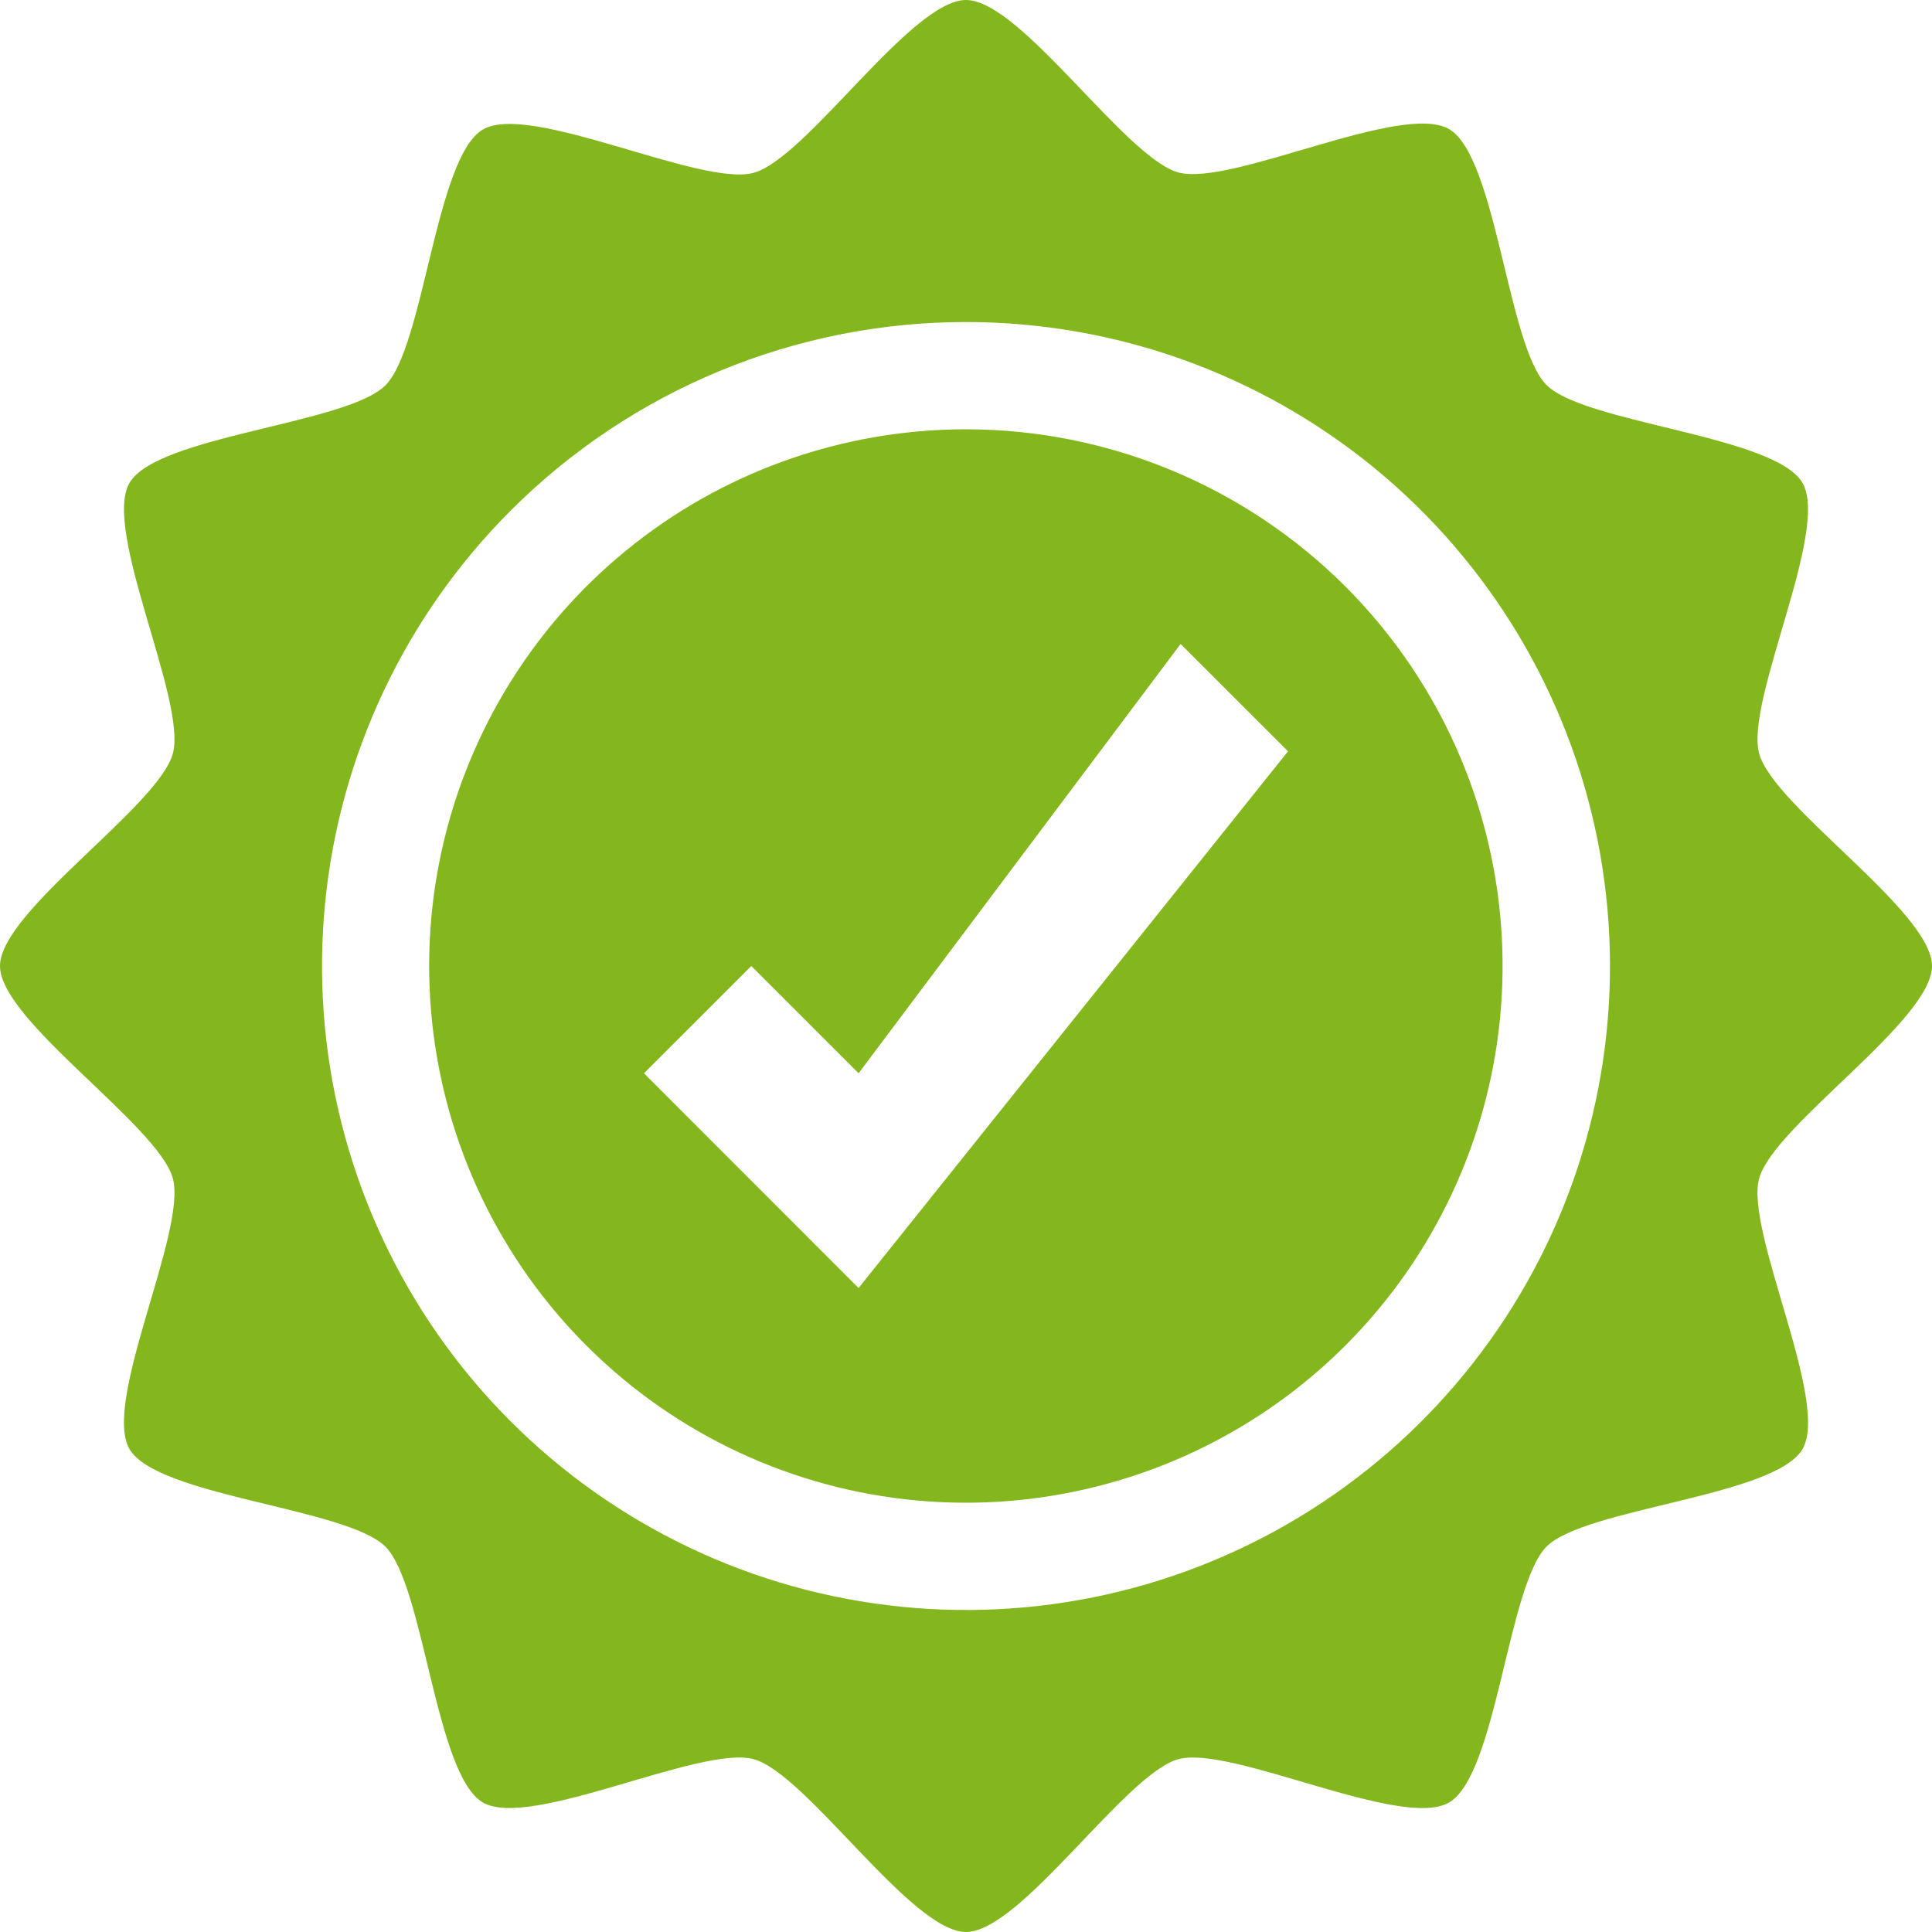 <svg width="25" height="25" viewBox="0 0 25 25" fill="none" xmlns="http://www.w3.org/2000/svg">
<path d="M12.5 0C11.79 0 10.434 2.053 9.75 2.237C9.067 2.42 6.863 1.32 6.25 1.675C5.637 2.03 5.488 4.485 4.987 4.987C4.485 5.488 2.028 5.637 1.675 6.25C1.322 6.863 2.42 9.065 2.237 9.75C2.053 10.435 0 11.792 0 12.5C0 13.208 2.053 14.565 2.237 15.25C2.42 15.935 1.32 18.137 1.675 18.75C2.03 19.363 4.485 19.512 4.987 20.013C5.488 20.515 5.635 22.972 6.25 23.325C6.865 23.678 9.065 22.58 9.75 22.763C10.435 22.947 11.79 25 12.5 25C13.21 25 14.565 22.947 15.25 22.763C15.935 22.58 18.135 23.68 18.75 23.325C19.365 22.97 19.512 20.515 20.012 20.013C20.512 19.512 22.97 19.365 23.325 18.75C23.68 18.135 22.578 15.935 22.763 15.25C22.948 14.565 25 13.208 25 12.5C25 11.792 22.947 10.435 22.763 9.75C22.58 9.065 23.678 6.865 23.325 6.25C22.972 5.635 20.513 5.482 20.012 4.982C19.51 4.482 19.363 2.025 18.75 1.67C18.137 1.315 15.935 2.415 15.25 2.232C14.565 2.048 13.209 0 12.5 0ZM12.5 4.167C14.428 4.167 16.296 4.835 17.787 6.058C19.277 7.281 20.297 8.983 20.673 10.874C21.049 12.765 20.759 14.727 19.85 16.428C18.941 18.128 17.471 19.461 15.69 20.199C13.909 20.937 11.927 21.034 10.082 20.475C8.237 19.915 6.643 18.733 5.572 17.131C4.501 15.528 4.018 13.603 4.207 11.684C4.396 9.766 5.244 7.972 6.607 6.608C7.381 5.834 8.299 5.22 9.311 4.801C10.322 4.382 11.406 4.167 12.5 4.167ZM12.5 5.555C10.893 5.555 9.336 6.111 8.094 7.13C6.851 8.149 6.001 9.568 5.687 11.143C5.373 12.719 5.616 14.355 6.373 15.773C7.13 17.19 8.355 18.301 9.839 18.916C11.324 19.531 12.975 19.613 14.513 19.146C16.051 18.68 17.379 17.695 18.272 16.36C19.165 15.024 19.567 13.42 19.41 11.82C19.253 10.222 18.546 8.726 17.41 7.59C16.108 6.288 14.342 5.556 12.5 5.555ZM15.277 8.333L16.667 9.722L11.11 16.667L8.333 13.888L9.722 12.5L11.11 13.888L15.277 8.333Z" fill="#83B71D"/>
</svg>
